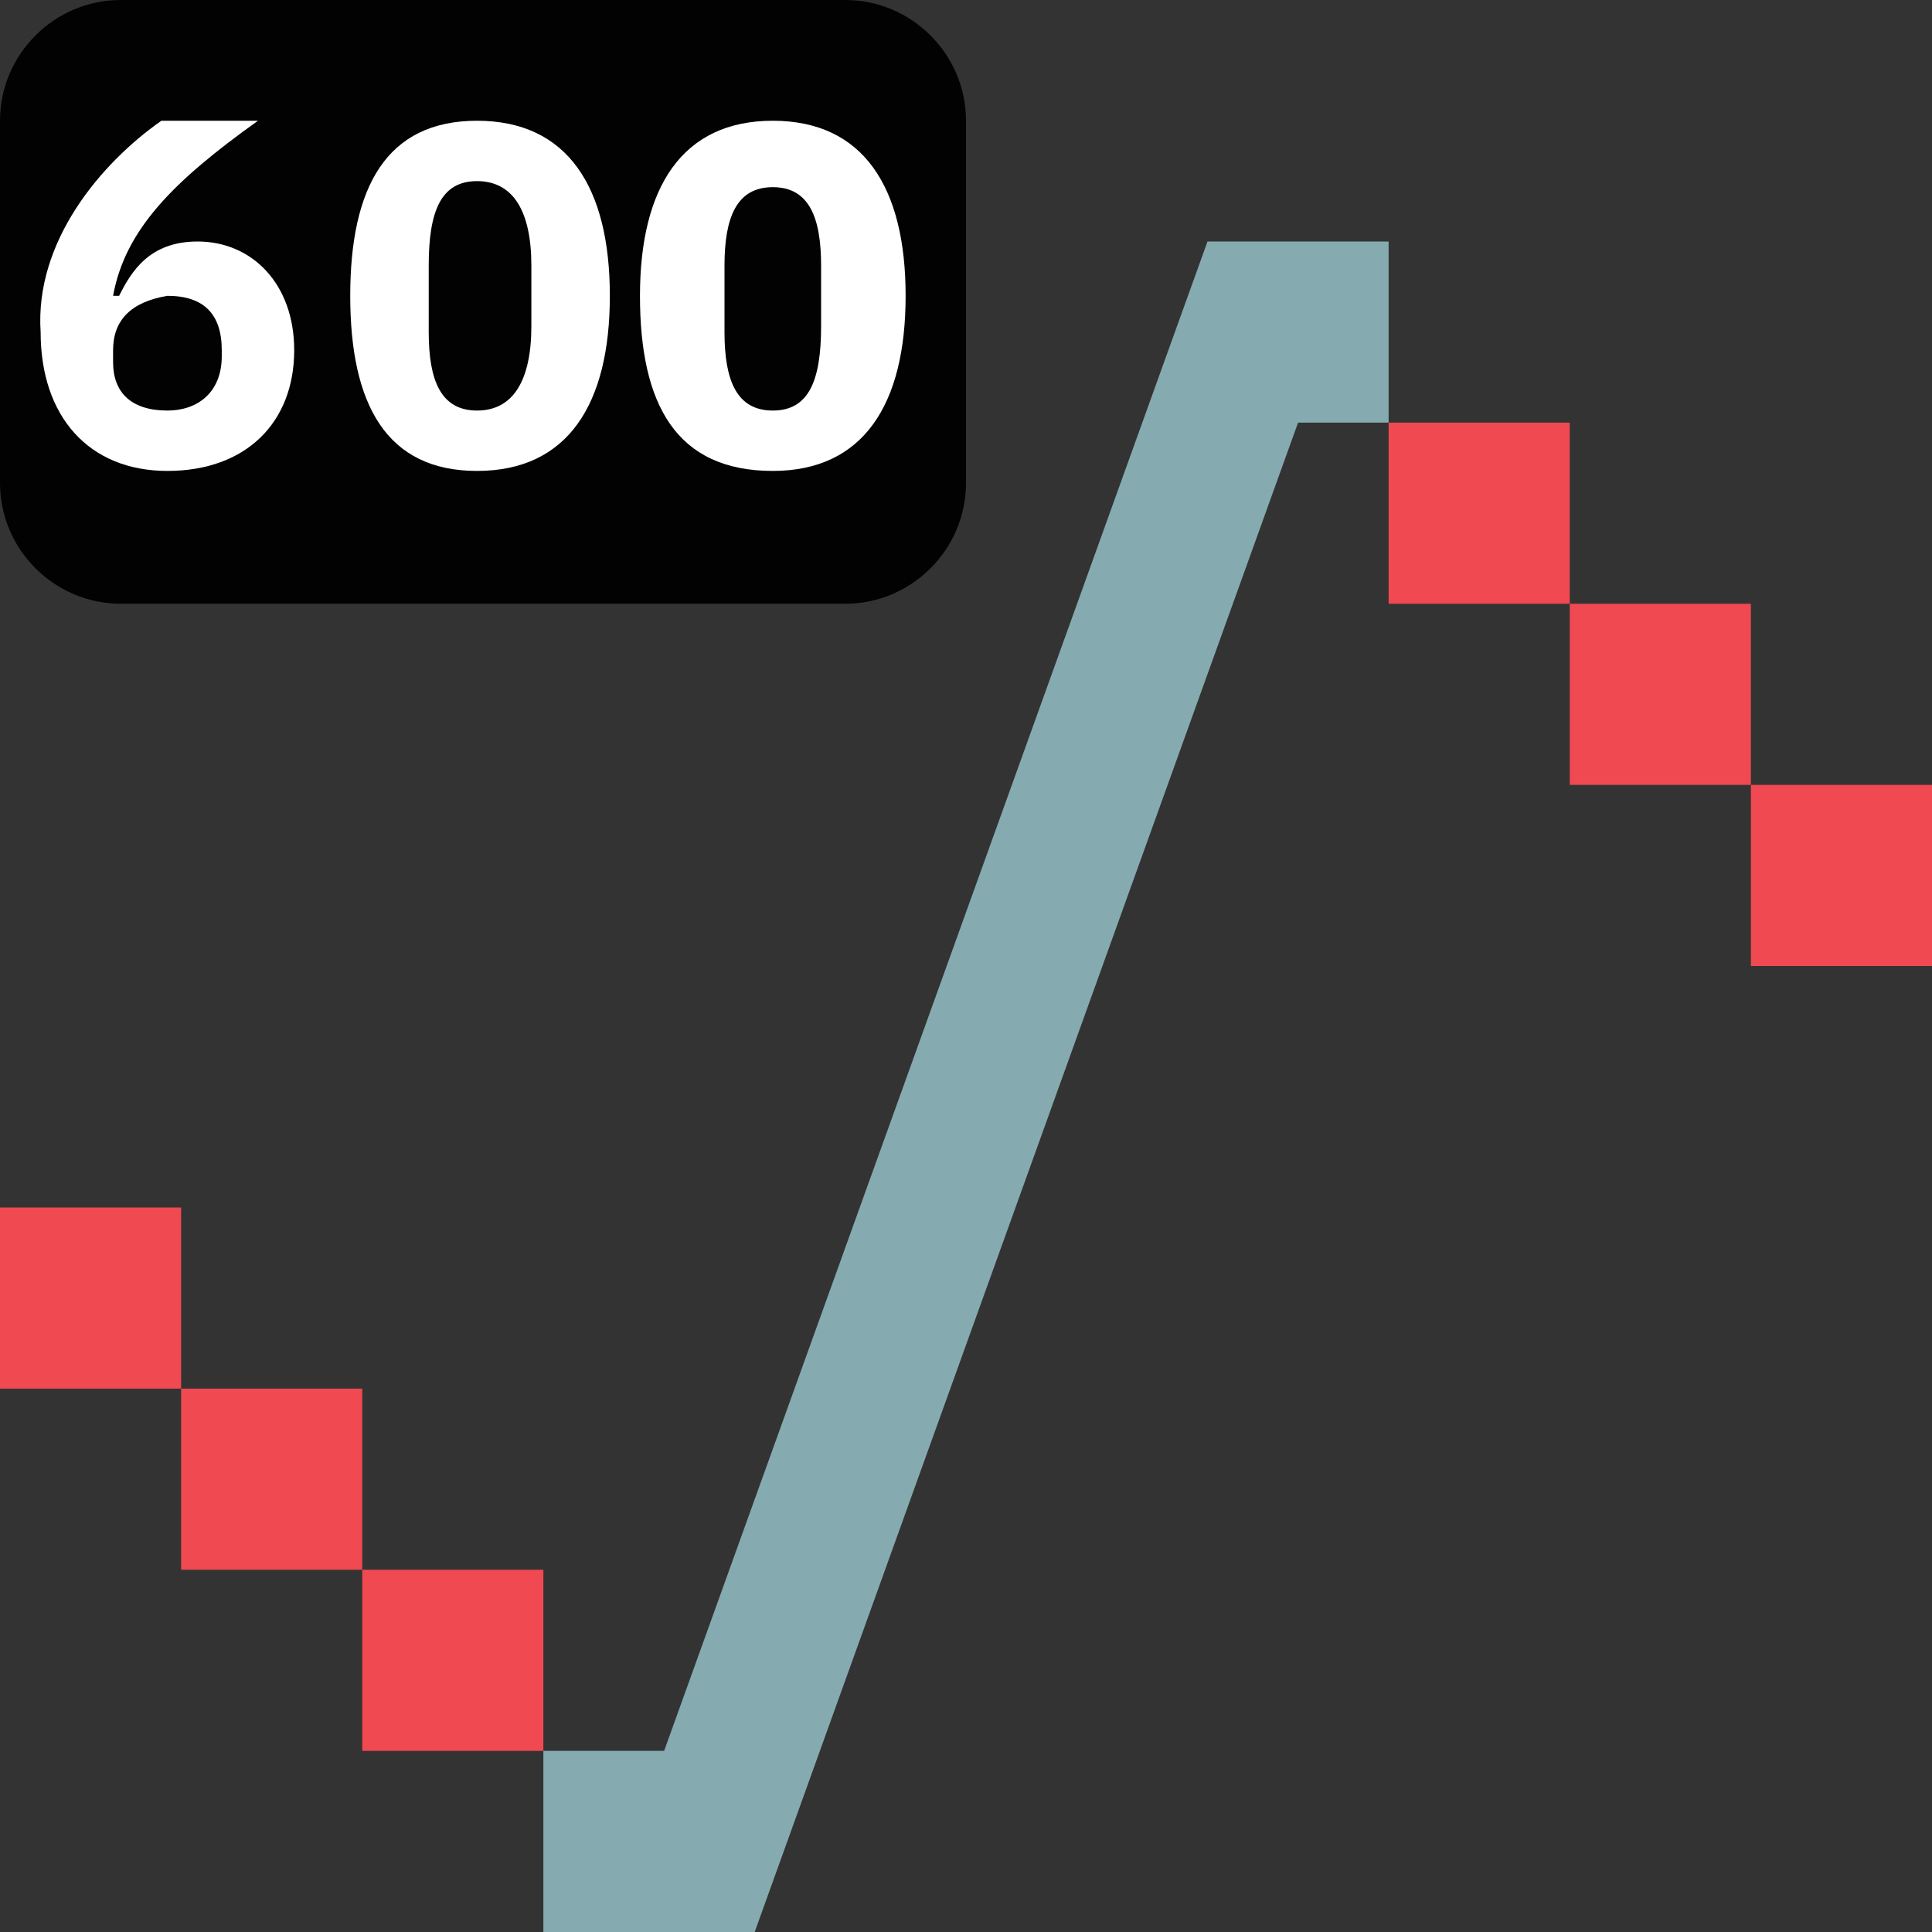<svg width="32" height="32" viewBox="0 0 32 32" fill="none" xmlns="http://www.w3.org/2000/svg">
<rect x="0" y="0" width="32" height="32" fill="#333333" stroke="none"/>
<g id="Finalised Icons - update -01" clip-path="url(#clip0_1733_25015)">
<path id="Vector" d="M14 10H2C0.9 10 0 9.1 0 8V2C0 0.9 0.9 0 2 0H14C15.1 0 16 0.9 16 2V8C16 9.1 15.1 10 14 10Z" fill="#020202"/>
<path id="Vector_2" d="M2.673 2H4.273C2.873 3 2.073 3.8 1.873 4.9H1.973C2.173 4.5 2.473 4 3.273 4C4.173 4 4.873 4.7 4.873 5.8C4.873 7 4.073 7.8 2.773 7.8C1.473 7.8 0.673 6.9 0.673 5.5C0.573 4 1.673 2.7 2.673 2ZM1.873 5.8V6C1.873 6.5 2.173 6.8 2.773 6.8C3.273 6.8 3.673 6.5 3.673 5.9V5.8C3.673 5.2 3.373 4.9 2.773 4.9C2.173 5 1.873 5.3 1.873 5.8Z" fill="white"/>
<path id="Vector_3" d="M5.801 4.9C5.801 3.1 6.401 2 7.901 2C9.401 2 10.101 3.1 10.101 4.9C10.101 6.7 9.401 7.8 7.901 7.8C6.401 7.8 5.801 6.7 5.801 4.9ZM8.801 5.4V4.4C8.801 3.5 8.501 3 7.901 3C7.301 3 7.101 3.5 7.101 4.4V5.5C7.101 6.3 7.301 6.8 7.901 6.8C8.501 6.8 8.801 6.3 8.801 5.4Z" fill="white"/>
<path id="Vector_4" d="M10.6 4.9C10.6 3.1 11.3 2 12.8 2C14.3 2 15 3.1 15 4.9C15 6.7 14.3 7.8 12.8 7.8C11.2 7.8 10.6 6.7 10.6 4.9ZM13.6 5.4V4.4C13.6 3.6 13.4 3.1 12.8 3.1C12.2 3.1 12 3.6 12 4.4V5.5C12 6.3 12.2 6.8 12.8 6.8C13.4 6.8 13.6 6.3 13.6 5.4Z" fill="white"/>
<path id="Vector_5" d="M6 23H3V26H6V23Z" fill="#F04952"/>
<path id="Vector_6" d="M9 26H6V29H9V26Z" fill="#F04952"/>
<path id="Vector_7" d="M3 20H0V23H3V20Z" fill="#F04952"/>
<path id="Vector_8" d="M29 10H26V13H29V10Z" fill="#F04952"/>
<path id="Vector_9" d="M26 7H23V10H26V7Z" fill="#F04952"/>
<path id="Vector_10" d="M32 13H29V16H32V13Z" fill="#F04952"/>
<path id="Vector_11" d="M23 4H20L11 29H9V32H12.5L21.5 7H23V4Z" fill="#85ABB0"/>
</g>
<defs>
<clipPath id="clip0_1733_25015">
<rect width="32" height="32" fill="white"/>
</clipPath>
</defs>
</svg>
